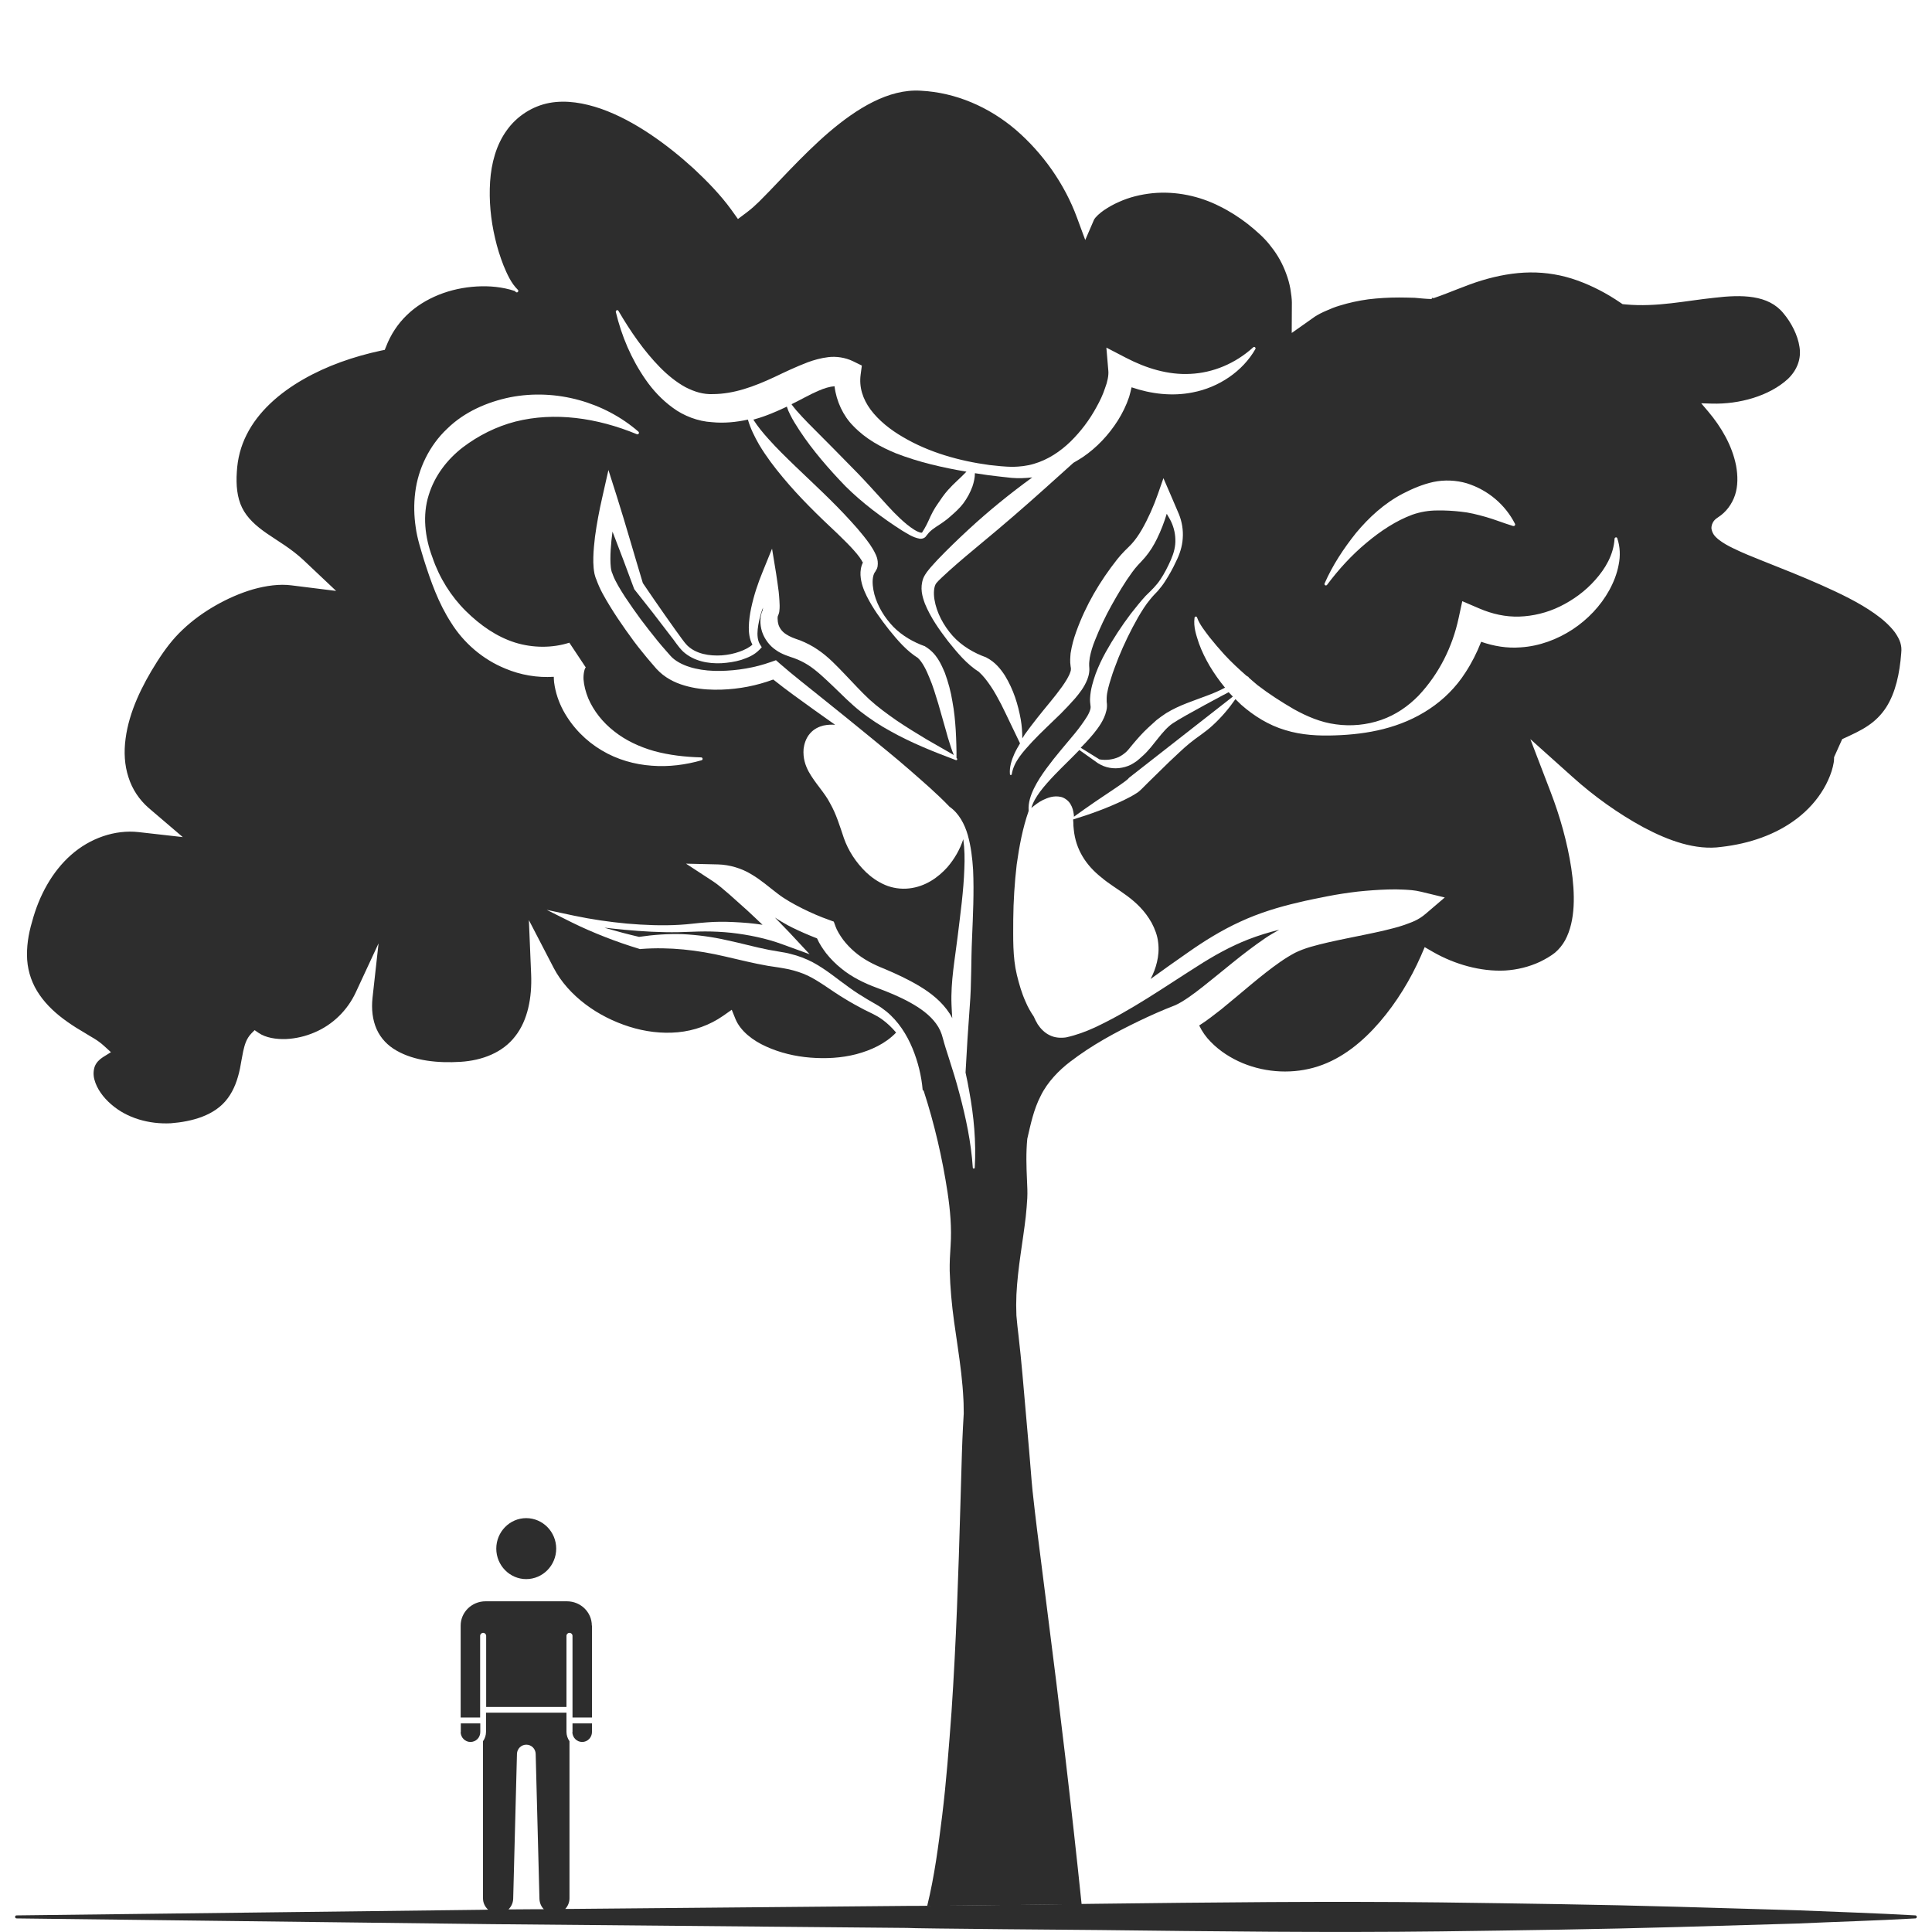 <?xml version="1.0" encoding="utf-8"?>
<!-- Generator: Adobe Illustrator 24.1.2, SVG Export Plug-In . SVG Version: 6.00 Build 0)  -->
<svg version="1.1" id="Layer_1" xmlns="http://www.w3.org/2000/svg" xmlns:xlink="http://www.w3.org/1999/xlink" x="0px" y="0px"
	 viewBox="0 0 128 128" style="enable-background:new 0 0 128 128;" xml:space="preserve">
<style type="text/css">
	.st0{fill:#2D2D2D;}
</style>
<g>
	<path class="st0" d="M68.95,72.6c0.45-0.92,1.22-1.7,1.94-2.25c1.46-1.12,2.99-1.94,4.56-2.7c0.79-0.38,1.58-0.73,2.41-1.05
		c0.52-0.23,1.23-0.75,1.86-1.25c1.31-1.03,2.6-2.17,4.1-3.19c0.29-0.2,0.61-0.38,0.93-0.56c-0.7,0.17-1.38,0.38-2.05,0.64
		c-1.18,0.46-2.29,1.08-3.38,1.78c-2.2,1.39-4.37,2.92-6.78,4.05c-0.61,0.28-1.23,0.51-1.91,0.66c-0.35,0.05-0.74,0.03-1.08-0.14
		c-0.34-0.16-0.61-0.44-0.8-0.73c-0.1-0.17-0.19-0.34-0.26-0.51c-0.21-0.31-0.4-0.64-0.54-0.98c-0.26-0.57-0.43-1.17-0.58-1.78
		c-0.29-1.21-0.24-2.45-0.24-3.67c0.01-1.22,0.09-2.44,0.23-3.65c0.17-1.2,0.39-2.4,0.79-3.54c0-0.01,0-0.02,0-0.02
		c-0.04-0.52,0.14-1.04,0.36-1.49c0.23-0.47,0.52-0.9,0.82-1.31c0.6-0.82,1.27-1.58,1.89-2.33c0.31-0.38,0.59-0.77,0.82-1.14
		c0.11-0.19,0.19-0.38,0.21-0.51c0.01-0.08,0.01-0.1,0-0.16c-0.02-0.16-0.04-0.35-0.03-0.5c0.03-0.62,0.2-1.13,0.37-1.63
		c0.19-0.5,0.41-0.97,0.66-1.42c0.5-0.9,1.06-1.75,1.67-2.56c0.32-0.4,0.63-0.8,0.98-1.18c0.39-0.38,0.71-0.68,0.98-1.09
		c0.27-0.4,0.49-0.84,0.69-1.29c0.2-0.46,0.32-0.9,0.3-1.37c-0.01-0.46-0.14-0.92-0.35-1.31l-0.22-0.38
		c-0.17,0.56-0.38,1.11-0.65,1.66c-0.21,0.43-0.46,0.84-0.79,1.23c-0.16,0.19-0.36,0.39-0.47,0.51c-0.13,0.14-0.26,0.31-0.38,0.47
		c-0.5,0.68-0.94,1.43-1.36,2.18c-0.42,0.75-0.79,1.54-1.1,2.32c-0.16,0.39-0.28,0.78-0.35,1.16c-0.02,0.18-0.05,0.36-0.04,0.48
		l0,0.06l0.01,0.15c0.01,0.1,0,0.19-0.01,0.28c-0.02,0.18-0.07,0.33-0.12,0.47c-0.22,0.55-0.52,0.91-0.83,1.28
		c-0.31,0.35-0.62,0.68-0.94,1c-0.64,0.63-1.29,1.22-1.89,1.86c-0.58,0.64-1.21,1.29-1.35,2.15l0,0c-0.01,0.03-0.04,0.06-0.07,0.05
		c-0.03-0.01-0.05-0.03-0.05-0.06c-0.04-0.47,0.11-0.94,0.3-1.36c0.11-0.24,0.24-0.46,0.37-0.68c-0.21-0.43-0.41-0.85-0.61-1.27
		c-0.21-0.44-0.42-0.88-0.63-1.3c-0.22-0.42-0.44-0.83-0.69-1.2c-0.25-0.37-0.51-0.71-0.79-0.96l0.05,0.03
		c-0.88-0.55-1.5-1.33-2.1-2.07c-0.58-0.76-1.14-1.54-1.53-2.48c-0.17-0.47-0.35-1.03-0.11-1.69c0.15-0.34,0.33-0.52,0.48-0.71
		c0.16-0.19,0.33-0.36,0.49-0.54c0.66-0.69,1.34-1.34,2.03-1.98c1.34-1.24,2.75-2.38,4.22-3.45c-0.46,0.05-0.91,0.07-1.37,0.03
		c-0.53-0.05-1.04-0.12-1.56-0.18c-0.29-0.04-0.58-0.09-0.87-0.13c0,0.3-0.07,0.6-0.16,0.87c-0.15,0.42-0.36,0.79-0.6,1.12
		c-0.25,0.33-0.55,0.6-0.85,0.86c-0.29,0.27-0.63,0.49-0.97,0.71c-0.17,0.11-0.32,0.23-0.46,0.37c-0.06,0.07-0.12,0.15-0.18,0.22
		c-0.1,0.17-0.32,0.21-0.44,0.19c-0.48-0.09-0.8-0.33-1.15-0.53c-0.68-0.43-1.33-0.89-1.97-1.38c-0.63-0.49-1.24-1.01-1.8-1.57
		c-0.55-0.57-1.09-1.16-1.6-1.77c-0.51-0.61-1-1.25-1.44-1.92c-0.22-0.34-0.44-0.68-0.62-1.05c-0.09-0.17-0.16-0.34-0.22-0.53
		c0,0,0,0,0,0c-0.69,0.33-1.43,0.65-2.22,0.86c0.29,0.46,0.64,0.88,1,1.28c0.56,0.63,1.17,1.22,1.78,1.81
		c1.23,1.18,2.49,2.33,3.67,3.63c0.3,0.32,0.59,0.66,0.87,1.01c0.28,0.36,0.56,0.71,0.79,1.21c0.06,0.13,0.11,0.27,0.13,0.46
		c0.01,0.1,0.01,0.21-0.01,0.34c-0.02,0.07-0.03,0.13-0.07,0.19c-0.03,0.06-0.08,0.14-0.07,0.13c-0.07,0.08-0.13,0.21-0.16,0.38
		c-0.06,0.33-0.01,0.75,0.09,1.14c0.22,0.8,0.68,1.55,1.26,2.15c0.59,0.6,1.34,1.02,2.07,1.28l0.01,0l0.04,0.03
		c0.74,0.45,1.03,1.13,1.29,1.74c0.23,0.63,0.4,1.26,0.5,1.9c0.12,0.63,0.18,1.27,0.22,1.9c0.02,0.32,0.03,0.63,0.04,0.95l0.01,0.47
		l0,0.23l0,0.11c-0.01,0.03,0.03,0.09-0.02,0.07c0.02,0,0.03,0.02,0.04,0.03c0.03,0.02,0.04,0.06,0.02,0.09
		c-0.02,0.03-0.05,0.04-0.08,0.03c-1.46-0.55-2.93-1.13-4.32-1.91c-0.7-0.38-1.37-0.82-2.01-1.32c-0.65-0.52-1.19-1.07-1.76-1.62
		c-0.57-0.54-1.11-1.07-1.7-1.45c-0.3-0.19-0.61-0.34-0.94-0.46c-0.29-0.1-0.81-0.25-1.19-0.53c-0.41-0.27-0.75-0.71-0.92-1.21
		c-0.08-0.25-0.12-0.52-0.11-0.78c0-0.13,0.02-0.27,0.06-0.41c0.02-0.08,0.04-0.14,0.09-0.24c0.01-0.04,0.01-0.1,0.02-0.17
		c-0.03,0.1-0.08,0.2-0.11,0.3c-0.11,0.38-0.2,0.76-0.24,1.13c-0.04,0.37-0.01,0.75,0.15,1l0.12,0.19l-0.13,0.14
		c-0.38,0.4-0.8,0.55-1.23,0.7c-0.43,0.13-0.87,0.19-1.31,0.22c-0.88,0.04-1.83-0.13-2.54-0.77c-0.35-0.34-0.55-0.7-0.83-1.04
		l-0.79-1.03c-0.52-0.69-1.07-1.36-1.6-2.04l-0.02-0.03l-0.02-0.05c-0.46-1.26-0.94-2.51-1.42-3.76c-0.02,0.19-0.05,0.39-0.07,0.58
		c-0.04,0.42-0.07,0.83-0.07,1.23c0,0.2,0.01,0.4,0.03,0.57c0.02,0.17,0.07,0.35,0.1,0.39l0.01,0.02l0.03,0.09
		c0.16,0.43,0.5,0.98,0.81,1.46c0.33,0.5,0.68,0.99,1.03,1.47c0.36,0.48,0.73,0.95,1.11,1.42c0.19,0.23,0.38,0.46,0.58,0.68
		l0.29,0.33c0.08,0.09,0.16,0.16,0.25,0.23c0.75,0.57,1.92,0.78,3.04,0.76c1.13-0.02,2.29-0.21,3.35-0.59l0.34-0.12l0.26,0.23
		c0.88,0.77,1.88,1.54,2.83,2.31c0.97,0.77,1.92,1.55,2.88,2.33c0.95,0.78,1.92,1.56,2.85,2.37c0.91,0.8,1.84,1.59,2.68,2.47
		c0.62,0.43,1,1.15,1.21,1.88c0.21,0.75,0.3,1.52,0.35,2.29c0.07,1.53-0.01,3.05-0.07,4.55c-0.07,1.51-0.03,3-0.15,4.48
		c-0.11,1.46-0.2,2.9-0.28,4.41c0.09,0.4,0.17,0.81,0.24,1.21c0.31,1.67,0.47,3.39,0.37,5.09c0,0.04-0.03,0.06-0.07,0.06
		c-0.03,0-0.06-0.03-0.06-0.06c-0.11-1.68-0.46-3.32-0.89-4.93c-0.21-0.81-0.46-1.6-0.72-2.41c-0.13-0.4-0.26-0.8-0.37-1.22
		c-0.1-0.39-0.23-0.68-0.45-0.98c-0.42-0.58-1.05-1.03-1.74-1.41c-0.69-0.38-1.44-0.69-2.2-0.97c-0.79-0.29-1.65-0.7-2.36-1.29
		c-0.36-0.29-0.69-0.62-0.99-1c-0.23-0.31-0.43-0.6-0.6-0.98c-0.57-0.22-1.12-0.46-1.67-0.73c-0.38-0.19-0.75-0.41-1.12-0.65
		c0.31,0.33,0.64,0.65,0.95,0.98l1.35,1.45l-1.84-0.67c-1.04-0.38-2.2-0.62-3.35-0.75c-0.58-0.06-1.16-0.09-1.74-0.09
		c-0.57,0-1.17,0.04-1.77,0.05c-1.19,0.02-2.38-0.05-3.56-0.16c-0.44-0.04-0.89-0.09-1.33-0.14c0.04,0.01,0.08,0.03,0.12,0.04
		c0.72,0.21,1.44,0.4,2.17,0.57c0.95-0.14,1.91-0.21,2.88-0.18c0.99,0.05,1.98,0.18,2.93,0.4c0.96,0.2,1.87,0.46,2.79,0.64
		l0.69,0.12c0.25,0.04,0.5,0.08,0.75,0.15c0.5,0.12,1,0.31,1.46,0.55c0.93,0.5,1.66,1.14,2.43,1.68c0.38,0.28,0.78,0.53,1.18,0.77
		l0.62,0.36c0.23,0.13,0.44,0.28,0.64,0.44c0.81,0.66,1.37,1.55,1.75,2.47c0.36,0.88,0.59,1.81,0.67,2.75
		c0.03,0.01,0.06,0.03,0.07,0.06c0.71,2.19,1.23,4.43,1.58,6.73c0.17,1.15,0.28,2.32,0.2,3.52c-0.04,0.6-0.07,1.11-0.06,1.68
		c0.02,0.56,0.05,1.11,0.1,1.67c0.19,2.24,0.7,4.47,0.81,6.86c0.02,0.3,0.01,0.6,0.02,0.91l-0.05,0.89
		c-0.03,0.55-0.05,1.12-0.07,1.69l-0.1,3.43c-0.13,4.58-0.28,9.17-0.59,13.76c-0.17,2.29-0.34,4.59-0.62,6.88
		c-0.25,1.99-0.5,3.97-0.99,5.97l2.43-0.02c2.6-0.03,5.2-0.06,7.8-0.09c-0.68-6.56-1.46-13.11-2.3-19.65l-0.65-5.14
		c-0.1-0.86-0.21-1.71-0.3-2.59c-0.09-0.88-0.14-1.72-0.22-2.59l-0.45-5.14c-0.08-0.86-0.16-1.71-0.26-2.56
		c-0.05-0.42-0.1-0.84-0.14-1.33c-0.02-0.47-0.02-0.93,0-1.38c0.09-1.81,0.43-3.52,0.62-5.18c0.04-0.41,0.08-0.82,0.1-1.22
		c0.02-0.41,0-0.75-0.02-1.22c-0.04-0.88-0.07-1.78,0.02-2.71C68.28,74.5,68.48,73.51,68.95,72.6z"/>
	<path class="st0" d="M55.21,29.71l1.64,1.67c0.54,0.56,1.06,1.14,1.59,1.72c0.52,0.58,1.05,1.16,1.65,1.65
		c0.29,0.23,0.63,0.48,0.92,0.54c0.07,0,0.07,0,0.08-0.01l0.16-0.26c0.1-0.18,0.2-0.36,0.28-0.55c0.17-0.39,0.36-0.76,0.59-1.08
		c0.22-0.33,0.44-0.65,0.69-0.93c0.39-0.44,0.81-0.78,1.22-1.21c-1.57-0.27-3.14-0.62-4.68-1.22c-0.99-0.41-1.99-0.94-2.82-1.81
		c-0.66-0.66-1.12-1.63-1.24-2.63c-0.31,0.02-0.68,0.13-1.09,0.31c-0.56,0.24-1.14,0.58-1.76,0.88c0.09,0.14,0.21,0.27,0.32,0.41
		c0.25,0.29,0.52,0.57,0.79,0.85L55.21,29.71z"/>
	<path class="st0" d="M2.62,65.91c0.48,0.7,1.13,1.29,1.86,1.8c0.37,0.26,0.75,0.5,1.15,0.73c0.4,0.26,0.8,0.43,1.27,0.86l0.45,0.41
		l-0.53,0.33c-0.25,0.16-0.44,0.36-0.54,0.61c-0.09,0.25-0.11,0.55-0.03,0.86c0.16,0.62,0.59,1.2,1.11,1.65
		c1.06,0.93,2.53,1.33,3.95,1.26c1.41-0.11,2.94-0.51,3.78-1.66c0.42-0.56,0.66-1.25,0.81-1.97c0.07-0.37,0.13-0.74,0.21-1.13
		c0.09-0.38,0.18-0.82,0.56-1.21l0.2-0.2l0.26,0.18c0.48,0.33,1.17,0.43,1.81,0.41c0.65-0.03,1.3-0.18,1.9-0.44
		c1.21-0.51,2.18-1.47,2.73-2.65l1.51-3.25l-0.4,3.61c-0.08,0.74,0,1.46,0.27,2.07c0.27,0.61,0.74,1.1,1.33,1.43
		c1.19,0.68,2.74,0.83,4.22,0.74c1.46-0.09,2.81-0.62,3.63-1.69c0.84-1.06,1.12-2.58,1.06-4.09l-0.15-3.61l1.65,3.18
		c0.48,0.92,1.23,1.74,2.09,2.39c0.87,0.66,1.87,1.16,2.91,1.49c1.04,0.33,2.14,0.47,3.22,0.37c1.07-0.1,2.11-0.47,3-1.09l0.57-0.4
		l0.25,0.62c0.33,0.79,1.14,1.42,2.04,1.82c0.9,0.41,1.91,0.65,2.92,0.73c1.02,0.08,2.05,0.03,3.05-0.23
		c0.97-0.26,1.92-0.69,2.63-1.43c-0.28-0.33-0.59-0.63-0.94-0.88c-0.18-0.13-0.37-0.24-0.57-0.34l-0.65-0.32
		c-0.44-0.23-0.87-0.47-1.29-0.73c-0.85-0.51-1.61-1.12-2.4-1.5c-0.4-0.19-0.82-0.32-1.25-0.42c-0.22-0.05-0.44-0.08-0.66-0.12
		l-0.73-0.11c-0.98-0.17-1.92-0.41-2.84-0.62c-1.83-0.43-3.67-0.64-5.55-0.5l-0.09,0.01l-0.06-0.02c-0.76-0.23-1.51-0.49-2.25-0.78
		c-0.74-0.29-1.46-0.6-2.19-0.96l-1.68-0.84l1.83,0.39c1.14,0.24,2.31,0.41,3.48,0.52c1.17,0.1,2.35,0.15,3.51,0.08
		c0.58-0.03,1.16-0.12,1.77-0.16c0.6-0.05,1.2-0.05,1.8-0.02c0.64,0.03,1.28,0.08,1.91,0.18c-0.34-0.32-0.68-0.65-1.02-0.96
		l-1.14-1.02c-0.37-0.32-0.78-0.68-1.12-0.9l-1.79-1.17l2.12,0.05c0.77,0.02,1.57,0.26,2.22,0.66c0.66,0.39,1.19,0.87,1.71,1.26
		c0.5,0.39,1.05,0.69,1.64,0.99c0.58,0.29,1.2,0.56,1.8,0.77l0.3,0.11l0.12,0.33c0.08,0.24,0.3,0.6,0.5,0.87
		c0.22,0.29,0.48,0.56,0.76,0.8c0.57,0.49,1.22,0.83,1.98,1.13c0.78,0.33,1.56,0.69,2.31,1.14c0.75,0.45,1.49,1.02,2.02,1.84
		c0.06,0.09,0.11,0.19,0.16,0.29c-0.02-0.3-0.04-0.6-0.05-0.9c-0.06-1.54,0.23-3.04,0.41-4.54c0.18-1.49,0.39-2.98,0.44-4.46
		c0.03-0.66,0.02-1.31-0.07-1.96c-0.22,0.67-0.57,1.29-1.05,1.85c-0.6,0.67-1.45,1.29-2.54,1.41c-0.54,0.06-1.1-0.02-1.59-0.23
		c-0.49-0.21-0.91-0.51-1.26-0.84c-0.69-0.67-1.18-1.44-1.47-2.26c-0.27-0.8-0.51-1.6-0.91-2.3c-0.37-0.73-0.99-1.32-1.43-2.12
		c-0.21-0.4-0.38-0.87-0.33-1.5c0.04-0.31,0.15-0.7,0.42-1.01c0.26-0.31,0.61-0.46,0.89-0.53c0.29-0.06,0.54-0.07,0.78-0.05
		l-1.38-0.98c-0.91-0.66-1.81-1.29-2.72-2.02c-1.11,0.41-2.25,0.63-3.43,0.67c-0.64,0.02-1.3-0.01-1.96-0.15
		c-0.66-0.14-1.33-0.37-1.93-0.84c-0.15-0.12-0.29-0.25-0.42-0.39l-0.31-0.36c-0.21-0.24-0.41-0.48-0.6-0.72
		c-0.4-0.48-0.77-0.99-1.13-1.5c-0.36-0.51-0.71-1.03-1.04-1.57c-0.33-0.55-0.65-1.06-0.91-1.79l0.05,0.11
		c-0.17-0.34-0.19-0.6-0.22-0.85c-0.02-0.25-0.03-0.49-0.02-0.72c0.01-0.46,0.06-0.91,0.11-1.35c0.12-0.88,0.28-1.73,0.48-2.6
		l0.41-1.82l0.56,1.76c0.6,1.9,1.14,3.82,1.72,5.73c0.48,0.7,0.95,1.4,1.44,2.09l0.75,1.06c0.26,0.34,0.5,0.73,0.77,1
		c0.58,0.55,1.45,0.69,2.26,0.64c0.41-0.03,0.81-0.11,1.2-0.25c0.31-0.11,0.63-0.27,0.84-0.46c-0.2-0.37-0.24-0.78-0.24-1.15
		c0.01-0.44,0.07-0.87,0.16-1.29c0.18-0.84,0.44-1.62,0.77-2.42l0.61-1.5l0.27,1.65c0.06,0.4,0.12,0.8,0.17,1.2
		c0.02,0.2,0.04,0.41,0.05,0.61c0.01,0.22,0.03,0.4-0.01,0.71c-0.01,0.04-0.01,0.07-0.04,0.16c-0.02,0.07-0.08,0.18-0.06,0.14
		c0.01-0.03,0,0,0,0.02c-0.01,0.05-0.02,0.11-0.01,0.17c0,0.13,0.02,0.26,0.06,0.39c0.09,0.25,0.25,0.46,0.5,0.62
		c0.26,0.17,0.5,0.26,0.94,0.41c0.4,0.16,0.79,0.36,1.14,0.6c0.72,0.48,1.28,1.09,1.82,1.65c0.54,0.56,1.08,1.16,1.62,1.66
		c0.56,0.51,1.18,0.96,1.81,1.4c0.64,0.43,1.3,0.84,1.97,1.24l1.81,1.04l-0.01-0.03c-0.03-0.08-0.06-0.15-0.09-0.23
		c-0.05-0.15-0.11-0.3-0.15-0.45c-0.1-0.3-0.19-0.6-0.27-0.91l-0.51-1.79c-0.18-0.58-0.35-1.17-0.58-1.7
		c-0.21-0.53-0.48-1.06-0.77-1.32l0.05,0.03c-0.81-0.5-1.4-1.21-1.96-1.9c-0.55-0.7-1.07-1.41-1.48-2.23
		c-0.2-0.41-0.38-0.86-0.41-1.39c-0.01-0.27,0.02-0.57,0.18-0.87c0.03-0.06,0-0.03,0-0.01c-0.01,0.01-0.02,0.02-0.02,0.04
		c-0.01,0.02-0.01,0.02-0.01,0.01l-0.08-0.15c-0.16-0.27-0.44-0.59-0.72-0.89c-0.28-0.3-0.59-0.59-0.89-0.89
		c-1.24-1.16-2.49-2.37-3.61-3.72c-0.56-0.67-1.1-1.38-1.56-2.15c-0.3-0.52-0.58-1.08-0.75-1.67c-0.77,0.17-1.58,0.25-2.38,0.17
		c-0.92-0.05-1.88-0.42-2.59-0.95c-0.73-0.53-1.32-1.17-1.8-1.86c-0.96-1.38-1.6-2.9-1.98-4.49c-0.01-0.05,0.02-0.1,0.07-0.12
		c0.04-0.01,0.08,0.01,0.1,0.04l0,0c0.8,1.37,1.7,2.67,2.75,3.74c0.52,0.53,1.09,0.99,1.69,1.32c0.61,0.31,1.18,0.49,1.84,0.46
		c1.37-0.01,2.69-0.49,4.06-1.13c0.69-0.33,1.4-0.67,2.21-0.98c0.41-0.15,0.86-0.28,1.37-0.34c0.5-0.06,1.1,0.02,1.62,0.27
		l0.59,0.29l-0.08,0.6c-0.11,0.82,0.13,1.6,0.66,2.32c0.53,0.71,1.3,1.33,2.15,1.82c1.71,1.01,3.72,1.58,5.73,1.85
		c0.5,0.06,1.02,0.11,1.51,0.12c0.49-0.01,0.97-0.06,1.43-0.2c0.93-0.27,1.75-0.82,2.43-1.48c0.68-0.67,1.26-1.44,1.71-2.27
		c0.23-0.41,0.43-0.83,0.57-1.26c0.16-0.41,0.25-0.86,0.22-1.15l-0.13-1.54l1.31,0.68c1.33,0.69,2.78,1.14,4.26,1.06
		c1.48-0.07,2.96-0.67,4.16-1.76c0.04-0.04,0.1-0.03,0.13,0.01c0.03,0.03,0.03,0.08,0.01,0.11c-0.84,1.47-2.42,2.54-4.16,2.87
		c-1.35,0.27-2.75,0.1-4.04-0.34c-0.05,0.22-0.1,0.42-0.16,0.63c-0.19,0.57-0.45,1.09-0.75,1.57c-0.61,0.96-1.4,1.8-2.33,2.43
		c-0.2,0.13-0.4,0.25-0.61,0.37l-1.88,1.69c-1.38,1.24-2.79,2.46-4.22,3.64c-0.71,0.59-1.43,1.19-2.11,1.8
		c-0.17,0.15-0.34,0.31-0.5,0.46c-0.16,0.15-0.32,0.31-0.38,0.39c-0.16,0.21-0.19,0.66-0.12,1.08c0.14,0.87,0.6,1.72,1.2,2.4
		c0.61,0.68,1.43,1.15,2.22,1.43l0.05,0.03c0.54,0.28,0.91,0.73,1.2,1.18c0.28,0.46,0.5,0.94,0.67,1.43
		c0.17,0.49,0.29,0.99,0.38,1.49c0.07,0.41,0.1,0.82,0.1,1.24c0.06-0.09,0.11-0.18,0.17-0.27c0.53-0.74,1.1-1.44,1.66-2.12
		c0.28-0.34,0.55-0.68,0.8-1.03c0.24-0.34,0.47-0.7,0.56-1c0.03-0.07,0.03-0.14,0.03-0.18c0-0.02,0-0.05,0-0.05l-0.02-0.13
		c-0.05-0.32-0.02-0.59,0-0.86c0.08-0.51,0.21-0.98,0.37-1.42c0.64-1.78,1.57-3.35,2.73-4.82c0.15-0.18,0.3-0.36,0.48-0.54
		c0.2-0.2,0.32-0.31,0.45-0.45c0.26-0.28,0.49-0.62,0.7-0.98c0.41-0.72,0.77-1.53,1.05-2.33l0.37-1.06l0.42,0.97l0.6,1.4
		c0.21,0.51,0.3,1.07,0.26,1.61c-0.03,0.54-0.21,1.08-0.44,1.53c-0.21,0.46-0.46,0.91-0.74,1.34c-0.14,0.22-0.3,0.42-0.47,0.62
		c-0.19,0.2-0.35,0.36-0.5,0.55c-0.31,0.37-0.57,0.79-0.82,1.22c-0.49,0.86-0.92,1.75-1.29,2.66c-0.17,0.46-0.36,0.91-0.49,1.36
		c-0.14,0.44-0.28,0.91-0.29,1.3c-0.01,0.1,0.01,0.17,0,0.25c0.03,0.19,0.03,0.42-0.02,0.59c-0.08,0.35-0.22,0.62-0.37,0.87
		c-0.3,0.48-0.65,0.87-0.99,1.24c-0.11,0.12-0.23,0.23-0.34,0.35l1.24,0.77c0.46,0.08,0.9,0.01,1.27-0.15
		c0.19-0.09,0.35-0.21,0.5-0.34c0.07-0.07,0.14-0.14,0.2-0.22c0.06-0.08,0.15-0.19,0.23-0.28c0.32-0.38,0.65-0.76,1.02-1.1
		c0.18-0.17,0.37-0.34,0.56-0.51c0.2-0.16,0.43-0.32,0.64-0.46c0.88-0.54,1.82-0.82,2.73-1.17c0.41-0.15,0.8-0.32,1.17-0.52
		c-0.37-0.45-0.71-0.93-1.01-1.43c-0.28-0.48-0.53-0.98-0.72-1.51c-0.17-0.53-0.37-1.06-0.29-1.69c0.01-0.05,0.05-0.09,0.1-0.08
		c0.03,0,0.06,0.03,0.07,0.06l0.01,0.03c0.16,0.44,0.51,0.87,0.81,1.27c0.32,0.4,0.65,0.79,0.99,1.16c0.46,0.5,0.96,0.96,1.46,1.4
		l0.15,0.09c0,0.01-0.01,0.01-0.01,0.02c0.2,0.17,0.39,0.35,0.59,0.51c0.78,0.6,1.58,1.11,2.42,1.6c0.85,0.47,1.77,0.87,2.78,1
		c1,0.14,2.04,0.04,2.99-0.29c0.96-0.33,1.8-0.91,2.49-1.62c1.35-1.44,2.24-3.22,2.65-5.14l0.24-1.11l1.12,0.48
		c0.86,0.37,1.75,0.57,2.66,0.54c0.9-0.03,1.83-0.25,2.69-0.67c0.86-0.42,1.68-1.01,2.34-1.76c0.66-0.74,1.21-1.65,1.28-2.73l0,0
		c0-0.05,0.05-0.09,0.1-0.09c0.04,0,0.07,0.03,0.08,0.07c0.19,0.55,0.21,1.17,0.09,1.75c-0.11,0.59-0.33,1.15-0.62,1.68
		c-0.58,1.05-1.43,1.94-2.43,2.6c-1.01,0.66-2.19,1.11-3.45,1.19c-0.89,0.07-1.78-0.08-2.61-0.37c-0.28,0.72-0.63,1.41-1.05,2.05
		c-0.62,0.97-1.45,1.79-2.39,2.41c-1.9,1.26-4.08,1.67-6.23,1.74c-1.07,0.04-2.22-0.01-3.31-0.35c-1.09-0.32-2.08-0.94-2.92-1.68
		c-0.13-0.12-0.26-0.25-0.38-0.37c-0.44,0.63-0.94,1.22-1.51,1.74c-0.48,0.45-1.09,0.82-1.52,1.18c-0.47,0.38-0.9,0.82-1.36,1.24
		l-1.34,1.31l-0.33,0.33l-0.16,0.16c-0.03,0.03-0.19,0.18-0.27,0.23c-0.33,0.22-0.6,0.35-0.9,0.5c-1.09,0.52-2.21,0.93-3.36,1.28
		c0,0.06,0,0.13,0.01,0.18c0,0.17,0.01,0.33,0.03,0.49c0.13,1.32,0.81,2.37,1.84,3.18c0.99,0.85,2.42,1.39,3.32,3
		c0.21,0.4,0.38,0.83,0.43,1.29c0.06,0.46,0.02,0.91-0.08,1.32c-0.09,0.38-0.23,0.75-0.42,1.11c0.82-0.59,1.64-1.18,2.48-1.76
		c1.08-0.76,2.24-1.48,3.47-2.04c1.23-0.57,2.54-0.97,3.84-1.27c0.65-0.16,1.29-0.28,1.93-0.41c0.66-0.13,1.33-0.23,2-0.31
		c0.67-0.07,1.34-0.12,2.02-0.14c0.34-0.01,0.68-0.01,1.03,0.01c0.36,0.02,0.69,0.03,1.15,0.14l1.57,0.38l-1.24,1.06
		c-0.54,0.47-0.99,0.59-1.44,0.76c-0.44,0.15-0.88,0.26-1.3,0.36c-0.85,0.2-1.69,0.36-2.51,0.53c-0.82,0.17-1.63,0.34-2.39,0.56
		c-0.38,0.11-0.72,0.24-1.03,0.39c-0.32,0.17-0.65,0.37-0.98,0.6c-1.32,0.92-2.57,2.06-3.93,3.16c-0.47,0.36-0.91,0.72-1.45,1.06
		c0.19,0.4,0.45,0.77,0.76,1.08c0.6,0.62,1.34,1.09,2.13,1.42c1.58,0.65,3.38,0.73,4.98,0.21c1.61-0.52,2.97-1.64,4.09-2.94
		c1.12-1.3,2.05-2.83,2.73-4.38l0.25-0.58l0.57,0.33c1.42,0.81,3.14,1.3,4.75,1.22c0.81-0.05,1.59-0.24,2.32-0.58
		c0.35-0.17,0.73-0.39,0.99-0.6c0.27-0.23,0.49-0.5,0.67-0.82c0.71-1.31,0.66-3.11,0.41-4.79c-0.26-1.7-0.75-3.43-1.36-5.02
		l-1.35-3.52l2.8,2.51c1.41,1.27,3.03,2.43,4.69,3.33c1.67,0.89,3.47,1.54,5.16,1.3c1.85-0.21,3.63-0.81,5.04-1.9
		c0.7-0.54,1.3-1.2,1.74-1.95c0.22-0.37,0.4-0.77,0.53-1.17c0.06-0.2,0.11-0.39,0.14-0.58c0.03-0.17,0.02-0.38,0.02-0.34l0.54-1.2
		c0.67-0.31,1.23-0.56,1.71-0.89c0.48-0.32,0.88-0.72,1.2-1.21c0.63-0.98,0.9-2.27,1-3.59c0.03-0.3,0.01-0.47-0.06-0.71
		c-0.07-0.22-0.2-0.45-0.36-0.68c-0.34-0.45-0.81-0.87-1.34-1.24c-1.06-0.75-2.31-1.34-3.56-1.9c-1.26-0.56-2.55-1.07-3.86-1.59
		c-0.65-0.26-1.31-0.52-1.96-0.84c-0.33-0.16-0.65-0.33-0.98-0.59c-0.15-0.14-0.37-0.29-0.45-0.69c-0.02-0.22,0.07-0.41,0.16-0.53
		c0.09-0.11,0.2-0.19,0.28-0.24c0.53-0.34,0.92-0.87,1.12-1.47c0.2-0.61,0.19-1.29,0.07-1.95c-0.26-1.33-0.98-2.56-1.85-3.59
		l-0.46-0.54l0.72,0.02c1.78,0.05,3.78-0.49,5.03-1.64c0.61-0.59,0.89-1.34,0.76-2.12c-0.11-0.77-0.55-1.62-1.06-2.22
		c-1-1.24-2.76-1.25-4.6-1.03c-1.84,0.19-3.79,0.63-5.85,0.44l-0.21-0.02l-0.15-0.1c-0.89-0.61-1.85-1.11-2.85-1.47
		c-1-0.36-2.05-0.54-3.12-0.53c-1.07,0.01-2.15,0.21-3.21,0.53c-1.06,0.32-2.09,0.8-3.18,1.17c-0.04,0.01-0.08-0.01-0.1-0.04
		c0,0.02,0,0.04,0,0.05c-0.02,0.03-0.05,0.05-0.09,0.05l-0.01,0c-0.36-0.01-0.71-0.05-1.06-0.08c-0.35-0.01-0.7-0.02-1.04-0.02
		c-0.69,0-1.37,0.04-2.03,0.12c-0.66,0.09-1.3,0.23-1.91,0.42c-0.31,0.09-0.6,0.21-0.89,0.34c-0.27,0.11-0.59,0.28-0.75,0.39
		l-1.53,1.08l0.01-2.02c0-0.07-0.01-0.28-0.03-0.42l-0.07-0.49c-0.06-0.33-0.15-0.66-0.27-0.98c-0.23-0.64-0.56-1.25-1-1.8
		c-0.42-0.57-0.97-1.04-1.54-1.5c-0.58-0.45-1.2-0.85-1.87-1.18c-1.33-0.68-2.91-1.02-4.45-0.87c-0.77,0.08-1.53,0.26-2.23,0.58
		c-0.35,0.15-0.68,0.34-0.98,0.54c-0.29,0.2-0.58,0.46-0.67,0.64L71.9,15.9l-0.55-1.49c-0.82-2.23-2.27-4.27-4.04-5.8
		c-1.79-1.53-3.99-2.48-6.3-2.6c-2.15-0.14-4.27,1.2-6.09,2.75c-0.92,0.79-1.79,1.66-2.65,2.55l-1.3,1.36
		c-0.46,0.46-0.86,0.92-1.48,1.39l-0.6,0.45l-0.45-0.63c-0.69-0.95-1.57-1.86-2.47-2.7c-0.91-0.83-1.88-1.61-2.91-2.3
		c-1.02-0.68-2.1-1.27-3.23-1.67c-1.13-0.39-2.31-0.6-3.44-0.39c-1.11,0.21-2.15,0.87-2.82,1.82c-0.69,0.95-1.02,2.17-1.1,3.4
		c-0.08,1.24,0.04,2.51,0.33,3.74c0.14,0.62,0.33,1.22,0.56,1.81c0.24,0.58,0.51,1.18,0.94,1.6l0.01,0.01c0.04,0.04,0.04,0.1,0,0.14
		c-0.03,0.04-0.09,0.04-0.13,0.01c-0.03-0.02-0.05-0.05-0.07-0.07c-0.82-0.27-1.68-0.35-2.53-0.3c-0.86,0.05-1.71,0.23-2.51,0.55
		c-0.79,0.32-1.53,0.77-2.13,1.36c-0.6,0.58-1.06,1.29-1.36,2.07l-0.09,0.22l-0.25,0.05c-1.81,0.39-3.58,1-5.16,1.91
		c-1.57,0.9-2.97,2.12-3.74,3.66c-0.39,0.77-0.6,1.58-0.65,2.47c-0.06,0.87,0.02,1.7,0.35,2.37c0.33,0.67,0.91,1.2,1.65,1.71
		c0.74,0.51,1.61,1,2.42,1.76l2.16,2.04l-2.97-0.37c-0.78-0.1-1.66,0.02-2.52,0.26c-0.86,0.25-1.7,0.62-2.49,1.07
		c-0.79,0.45-1.54,0.99-2.19,1.61c-0.66,0.62-1.17,1.3-1.7,2.13c-1.01,1.59-1.85,3.32-2.08,5.09c-0.12,0.88-0.07,1.76,0.19,2.55
		c0.25,0.8,0.72,1.5,1.34,2.04l2.26,1.93l-2.92-0.33c-1.58-0.18-3.24,0.41-4.48,1.51c-1.25,1.1-2.12,2.69-2.58,4.41
		c-0.26,0.87-0.38,1.7-0.33,2.54C1.86,64.43,2.14,65.22,2.62,65.91z M89.84,35.31c0.85-1.02,1.86-1.96,3.11-2.61
		c0.62-0.32,1.29-0.61,2.02-0.77c0.72-0.15,1.5-0.12,2.21,0.09c1.43,0.45,2.56,1.44,3.19,2.68c0.03,0.05,0.01,0.11-0.04,0.14
		c-0.02,0.01-0.05,0.01-0.07,0.01l-0.01,0c-0.66-0.2-1.24-0.44-1.81-0.6c-0.57-0.16-1.12-0.3-1.65-0.35
		c-0.53-0.06-1.04-0.09-1.58-0.08c-0.54,0-1.1,0.09-1.64,0.28c-1.08,0.4-2.11,1.08-3.06,1.88c-0.96,0.8-1.82,1.74-2.59,2.77l0,0
		c-0.03,0.04-0.09,0.05-0.13,0.02c-0.04-0.03-0.05-0.08-0.03-0.12C88.28,37.46,89.01,36.35,89.84,35.31z M27.51,32.62
		c0.19-1.56,0.94-3.11,2.11-4.21c1.15-1.13,2.67-1.78,4.18-2.09c3.07-0.6,6.27,0.34,8.5,2.28c0.04,0.03,0.04,0.1,0.01,0.14
		c-0.03,0.03-0.07,0.04-0.11,0.03c-2.66-1.1-5.47-1.49-8.05-0.84c-1.28,0.33-2.46,0.93-3.49,1.71c-1.02,0.79-1.86,1.86-2.26,3.17
		c-0.41,1.31-0.26,2.77,0.25,4.12c0.46,1.36,1.24,2.59,2.21,3.55c0.97,0.96,2.06,1.71,3.26,2.09c1.19,0.37,2.48,0.37,3.6,0.01
		l1.09,1.64c-0.07,0.04-0.17,0.4-0.15,0.79c0.03,0.4,0.14,0.83,0.31,1.25c0.36,0.84,0.96,1.6,1.72,2.19
		c0.75,0.6,1.67,1.03,2.65,1.31c0.99,0.27,2.04,0.39,3.12,0.42c0.05,0,0.09,0.05,0.09,0.1c0,0.04-0.03,0.08-0.07,0.09
		c-1.05,0.3-2.17,0.45-3.3,0.36c-1.13-0.08-2.29-0.4-3.32-1.02c-1.03-0.61-1.93-1.51-2.54-2.63c-0.3-0.56-0.52-1.19-0.61-1.88
		c-0.01-0.12-0.02-0.24-0.02-0.36c-1.1,0.07-2.2-0.12-3.2-0.54c-1.51-0.61-2.78-1.72-3.6-3.04c-0.85-1.31-1.35-2.75-1.8-4.16
		c-0.21-0.71-0.45-1.42-0.55-2.18C27.43,34.18,27.41,33.4,27.51,32.62z"/>
	<path class="st0" d="M68.9,52.46c-0.24,0.33-0.46,0.68-0.57,1.07c0.23-0.19,0.47-0.38,0.75-0.52c0.34-0.16,0.73-0.32,1.22-0.21
		c0.24,0.06,0.49,0.25,0.62,0.47c0.14,0.23,0.19,0.46,0.22,0.68c0.01,0.06,0.01,0.11,0.01,0.16c0.95-0.69,1.91-1.34,2.86-1.97
		c0.25-0.18,0.53-0.36,0.71-0.52c0.04-0.05,0.01,0,0.08-0.09l6.88-5.38l-0.28-0.29c0,0-2.94,1.55-3.7,2.06
		c-0.72,0.49-1.25,1.48-1.95,2.12l-0.28,0.25c-0.11,0.1-0.23,0.19-0.35,0.26c-0.24,0.16-0.52,0.26-0.79,0.31
		c-0.55,0.11-1.12,0-1.56-0.28l-0.02-0.01l-1.24-0.88c-0.55,0.57-1.12,1.11-1.65,1.66C69.52,51.71,69.19,52.07,68.9,52.46z"/>
	<path class="st0" d="M37.92,114.75c0,0.36,0.29,0.66,0.65,0.66c0.36,0,0.65-0.3,0.65-0.66v-0.57h-1.29V114.75z"/>
	<path class="st0" d="M39.21,107.7c0-0.89-0.74-1.61-1.65-1.61h-5.39c-0.91,0-1.65,0.72-1.65,1.61v6.09h1.29l0-5.41
		c0-0.11,0.09-0.2,0.2-0.2h0c0.11,0,0.2,0.09,0.2,0.2l0,4.71h5.32l0-4.71c0-0.11,0.09-0.2,0.2-0.2c0.11,0,0.2,0.09,0.2,0.2l0,5.41
		h1.29V107.7z"/>
	<path class="st0" d="M30.52,114.75c0,0.36,0.29,0.66,0.65,0.66c0.17,0,0.34-0.07,0.46-0.19c0.12-0.12,0.19-0.29,0.19-0.47l0-0.57
		h-1.29V114.75z"/>
	<path class="st0" d="M36.85,102.6c0-1.11-0.89-2.02-1.99-2.02c-1.09,0-1.98,0.91-1.98,2.02s0.89,2.02,1.98,2.02
		C35.96,104.62,36.85,103.71,36.85,102.6z"/>
	<path class="st0" d="M50.59,40.36C50.64,40.28,50.59,40.35,50.59,40.36C50.59,40.37,50.59,40.37,50.59,40.36
		C50.59,40.37,50.59,40.37,50.59,40.36z"/>
	<path class="st0" d="M126.91,126.9c-2.62-0.15-5.24-0.23-7.86-0.34l-7.86-0.23c-5.24-0.15-10.48-0.22-15.73-0.29
		c-7.61-0.09-15.23,0-22.84,0.09c0,0-12.36,0.16-12.44,0.14l-22.24,0.2l-0.49,0c0.17-0.18,0.28-0.43,0.28-0.7v-10.41
		c-0.12-0.17-0.2-0.39-0.2-0.62l0-1.27H32.2l0,1.27c0,0.22-0.07,0.44-0.2,0.62v10.41c0,0.3,0.13,0.56,0.34,0.75l-0.51,0.01
		L1.09,126.9c-0.05,0-0.09,0.04-0.09,0.1c0,0.05,0.04,0.1,0.09,0.1l31.45,0.38l27.56,0.25c0.11,0.04,12.75,0.14,12.75,0.14
		c7.53,0.09,15.07,0.18,22.6,0.09c5.24-0.07,10.48-0.14,15.73-0.29l7.86-0.23c2.62-0.12,5.24-0.19,7.86-0.34
		c0.05,0,0.09-0.04,0.09-0.09C127,126.95,126.96,126.91,126.91,126.9z M35.55,126.49l-1.38,0.01l-0.48,0
		c0.18-0.18,0.3-0.42,0.31-0.7l0.25-9.6c0.01-0.34,0.28-0.61,0.62-0.61s0.61,0.27,0.62,0.61l0.25,9.61
		c0.01,0.27,0.12,0.51,0.29,0.68L35.55,126.49z"/>
</g>
</svg>

